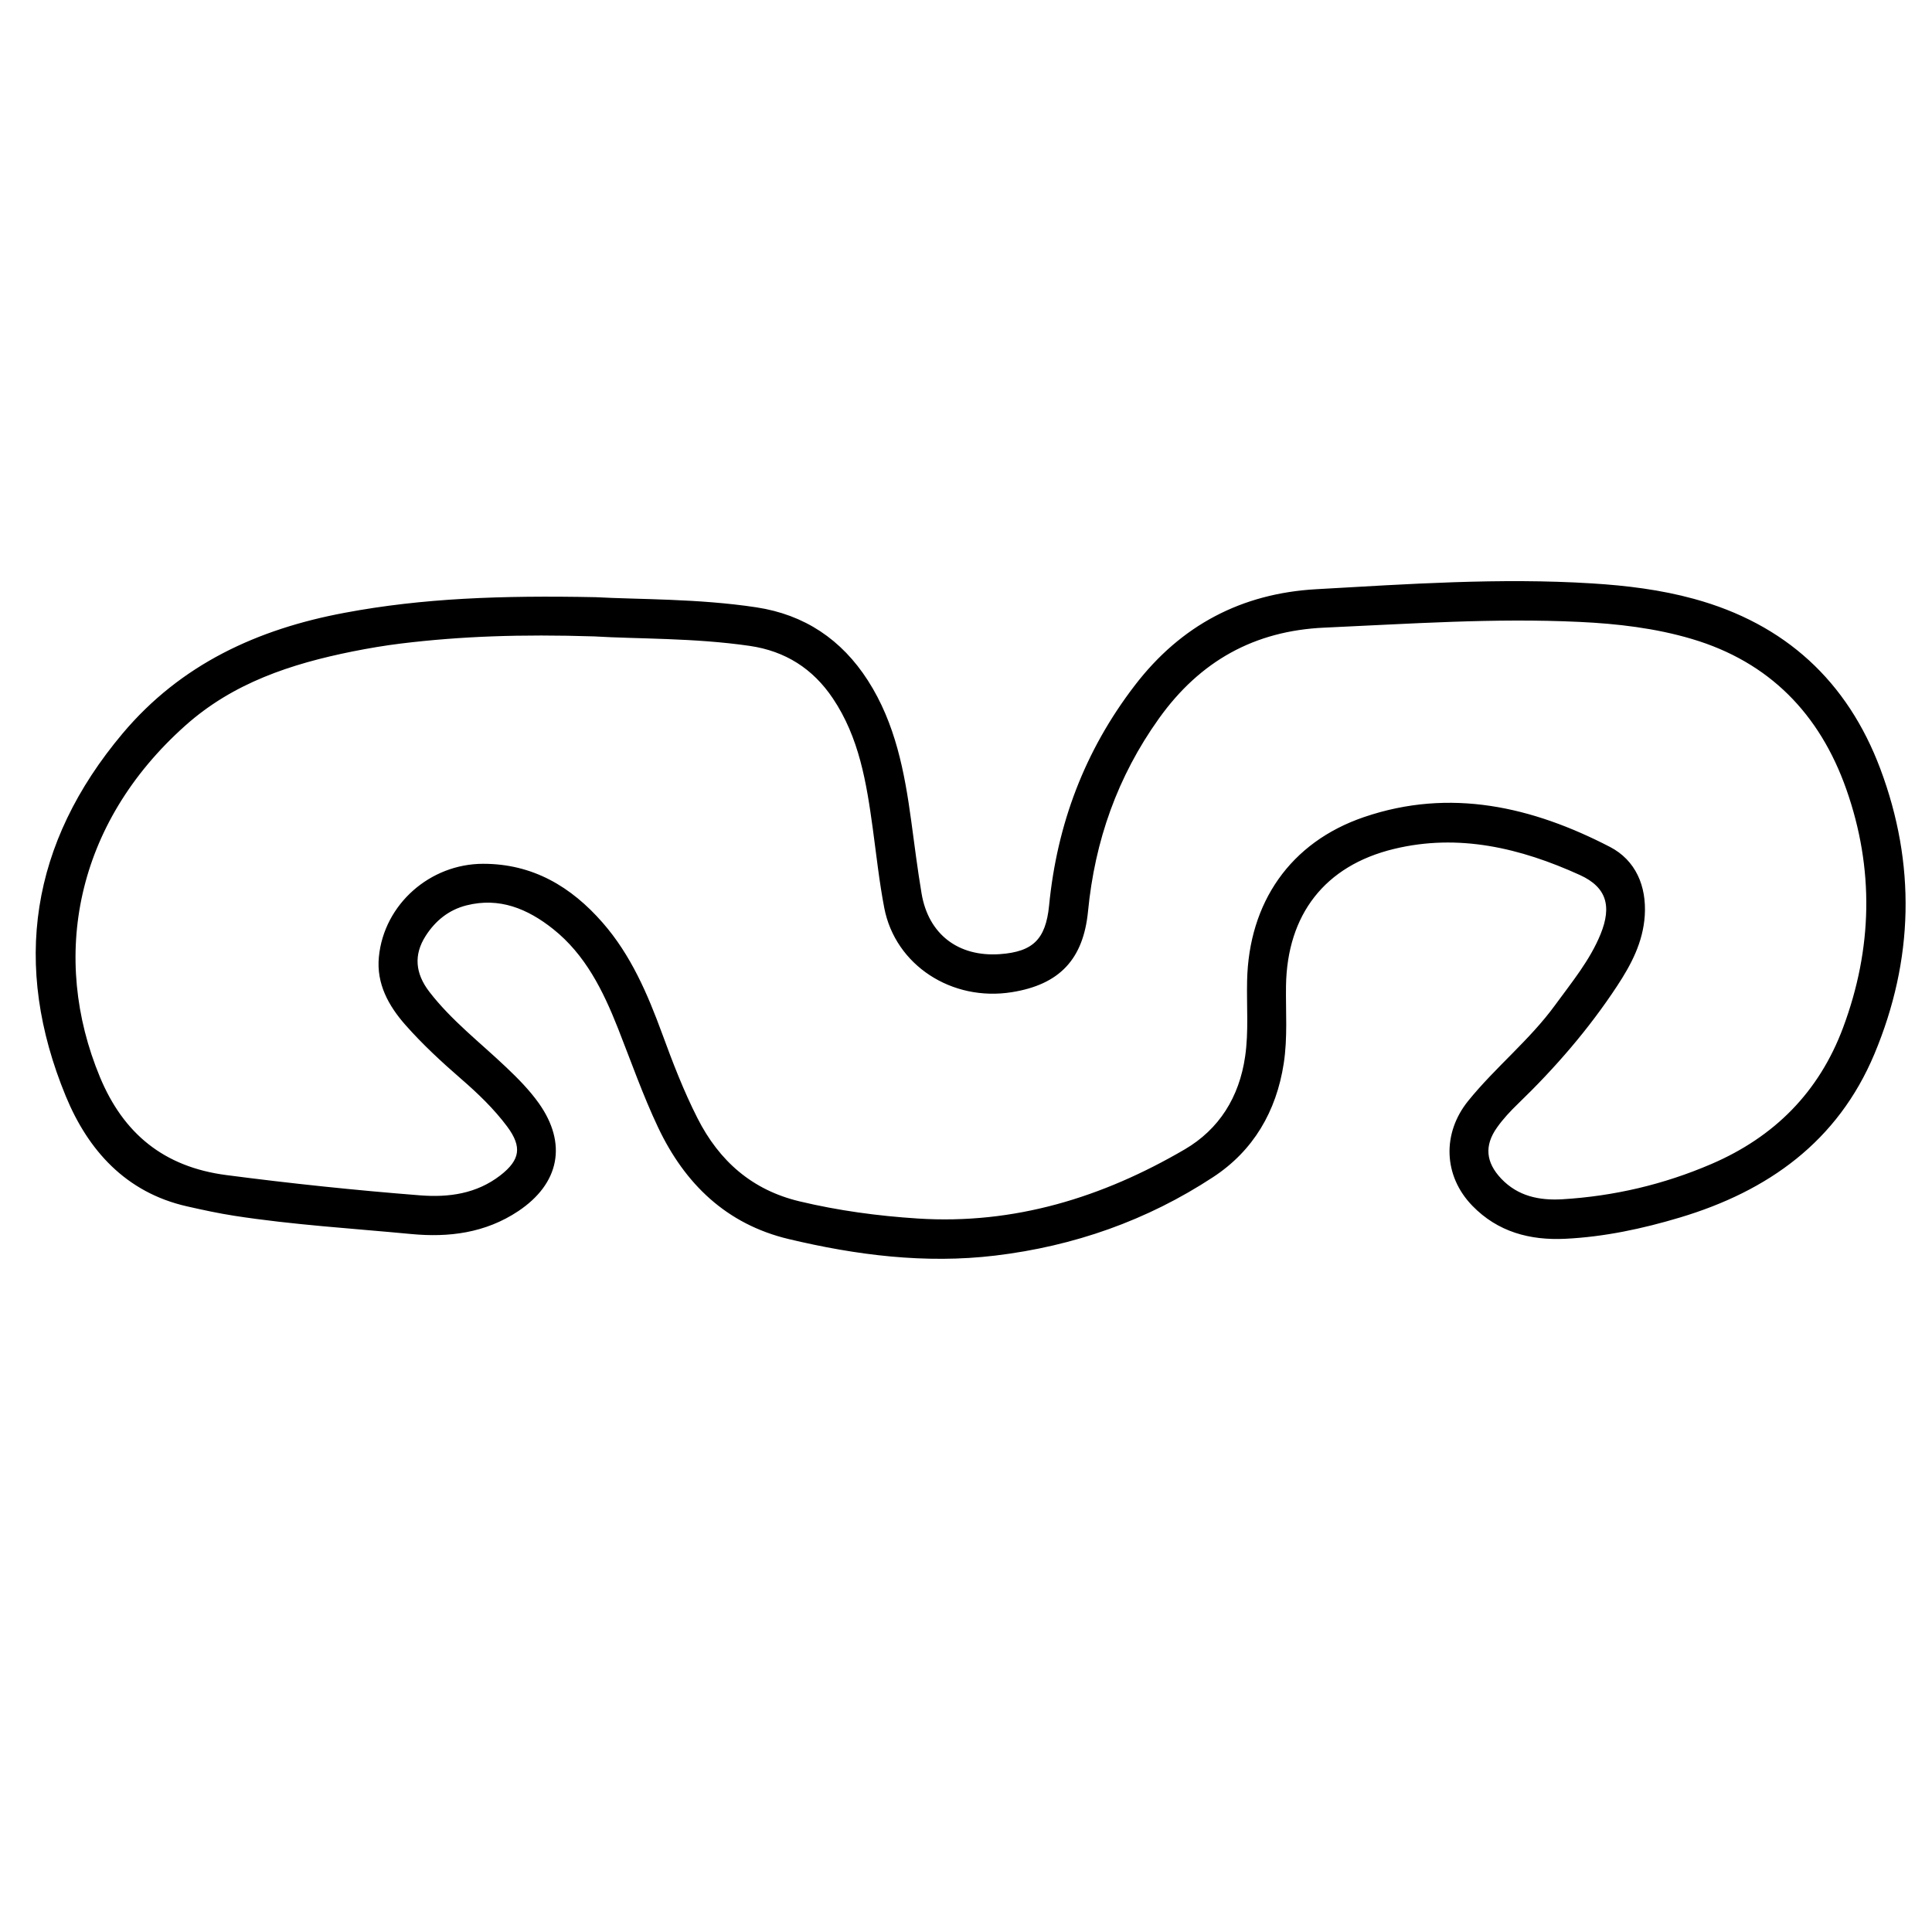 <?xml version="1.0" encoding="utf-8"?>
<!-- Generator: Adobe Illustrator 23.0.0, SVG Export Plug-In . SVG Version: 6.00 Build 0)  -->
<svg version="1.0" xmlns="http://www.w3.org/2000/svg" xmlns:xlink="http://www.w3.org/1999/xlink" x="0px" y="0px"
	 viewBox="0 0 3000 3000" style="enable-background:new 0 0 3000 3000;" xml:space="preserve">
<style type="text/css">
	.st0{stroke:#000000;stroke-width:10;stroke-miterlimit:10;}
</style>
<g id="Layer_1">
</g>
<g id="Layer_2">
	<g>
		<path class="st0" d="M924.8,932.3c66.7,3.7,158.3,2,248.9,15.7c73.3,11.1,129.6,48.9,169.7,111.3c42.3,65.9,56.3,140.5,66.6,216.2
			c5.1,37.7,9.8,75.4,16.1,112.9c11.1,65.7,59.7,102.8,126.6,98.2c53.7-3.7,75.9-24.9,81.3-80.1c12.3-125.5,54.8-238.5,132.1-339.2
			c70.8-92.4,163.8-141,278.3-147.4c142.3-8,284.6-17.9,427.3-9c53.2,3.3,105.9,9.7,157.6,23.9c139.8,38.3,235.2,126.2,285.7,260.6
			c55.1,146.8,51.6,294.4-9,439.2c-56.3,134.5-163.3,210.6-299,251.2c-57.8,17.3-116.6,29.9-177.1,32.8
			c-53.2,2.5-101.7-10.2-140.1-49.8c-43.3-44.6-45.1-107.9-6.2-156.1c42.2-52.2,95.4-94.4,135.1-148.9c26-35.7,54.4-69.9,71.3-111.4
			c18.5-45.3,9.7-78-34.6-98.2c-92.9-42.2-190-65.6-292.2-40.8c-109.5,26.5-169.5,104.4-171.3,217.2c-0.6,40.1,2.7,80.2-3.5,120.2
			c-11.3,73-46.2,132.7-107.4,172.8c-102,67-215,106.6-336.3,121.1c-107.9,12.9-214.2-0.6-319-25.6
			c-94.7-22.6-158.2-83.9-199.3-170.6c-23.7-50.1-41.9-102.3-62.2-153.7c-23.3-58.9-51.2-115.6-102.3-156.2
			c-40.5-32.2-85.7-51-138.8-37.6c-28.8,7.3-50.7,25-66.5,49.8c-19.6,30.8-17.3,61.9,6.2,92.4c34.5,44.8,79.2,79.1,119.8,117.7
			c18.1,17.2,35.6,34.8,50.1,55.2c42.7,60.3,31,119.1-30.6,160.3c-50,33.4-105.9,40.3-163.2,34.8c-91.5-8.7-183.4-14.2-274.4-28.3
			c-24.6-3.8-48.9-9.1-73.2-14.6c-93.1-21.1-150.4-85.4-184.5-168C23.4,1498,52.6,1310.8,194,1142.4
			c89.8-106.9,207.9-160.9,342.4-186C656.9,933.8,778.3,929.4,924.8,932.3z M922.9,983.2c-114.6-3.6-207.9-0.2-300.8,11.1
			c-25.4,3.1-50.6,7.4-75.7,12.4c-95.8,19.3-186.6,49-261.8,116.1c-173.4,154.5-211.6,364.6-134.1,551.4
			c37.1,89.4,101.3,142.5,200.2,155.4c100.2,13.1,200.5,23.6,301.1,31.5c45.6,3.6,89.8-2.5,127.9-31.8c33.4-25.7,37-49.4,11.7-83.2
			c-20.8-27.8-45.8-51.8-72-74.5c-30.3-26.3-59.9-53.6-86.4-83.7c-25.3-28.8-43.6-61.8-39.7-101.5c7.7-79.3,77.1-140,156.8-140.1
			c75.5-0.1,133.8,34.7,181.8,89.6c43.6,49.8,69.1,109.7,91.6,170.9c16.4,44.8,33.5,89.3,55.1,131.8
			c34.3,67.7,86.6,113.8,161.7,131.7c60.7,14.5,122.2,22.8,184.5,26.8c151,9.7,288.9-33,417.3-108c54.9-32.1,87-83.4,96.3-148
			c5.7-39.4,2.2-78.8,3.1-118.2c2.6-119.1,65.5-211,178.1-249.4c132.4-45.2,258.4-15.9,378,46c37.8,19.6,54.2,57.5,51.4,101.8
			c-2.6,40.3-20.6,74.3-42,106.8c-43.9,66.8-95.9,126.8-153.4,182.3c-11.9,11.5-23.4,23.8-32.9,37.2c-21.8,30.4-18.7,59.3,6.9,86.2
			c27.2,28.5,61.8,35.6,98.9,33.4c80.7-4.9,158.4-23.1,232.8-55.1c99.2-42.6,169.5-113.3,207.3-214.6c46.2-123.8,49-249.1,5-373.8
			c-41.7-118.1-121-200.1-243-236.3c-57.3-17-116.5-23.9-176-26.7c-132.3-6.3-264.3,3-396.3,8.9c-110,4.9-196.1,52.6-260.8,143.2
			c-65,91-100.3,191.5-111,301.8c-7.1,72.3-42.3,109.6-114,121.1c-90.8,14.6-175.9-40.7-192.5-126.8c-7.8-40.6-12.2-82-17.8-123
			c-9.8-71.5-21.2-142.3-62.7-204.1c-31.9-47.6-76-75.5-132.5-83.8C1077.5,985.3,989.4,987.3,922.9,983.2z"/>
	</g>
</g>
</svg>
